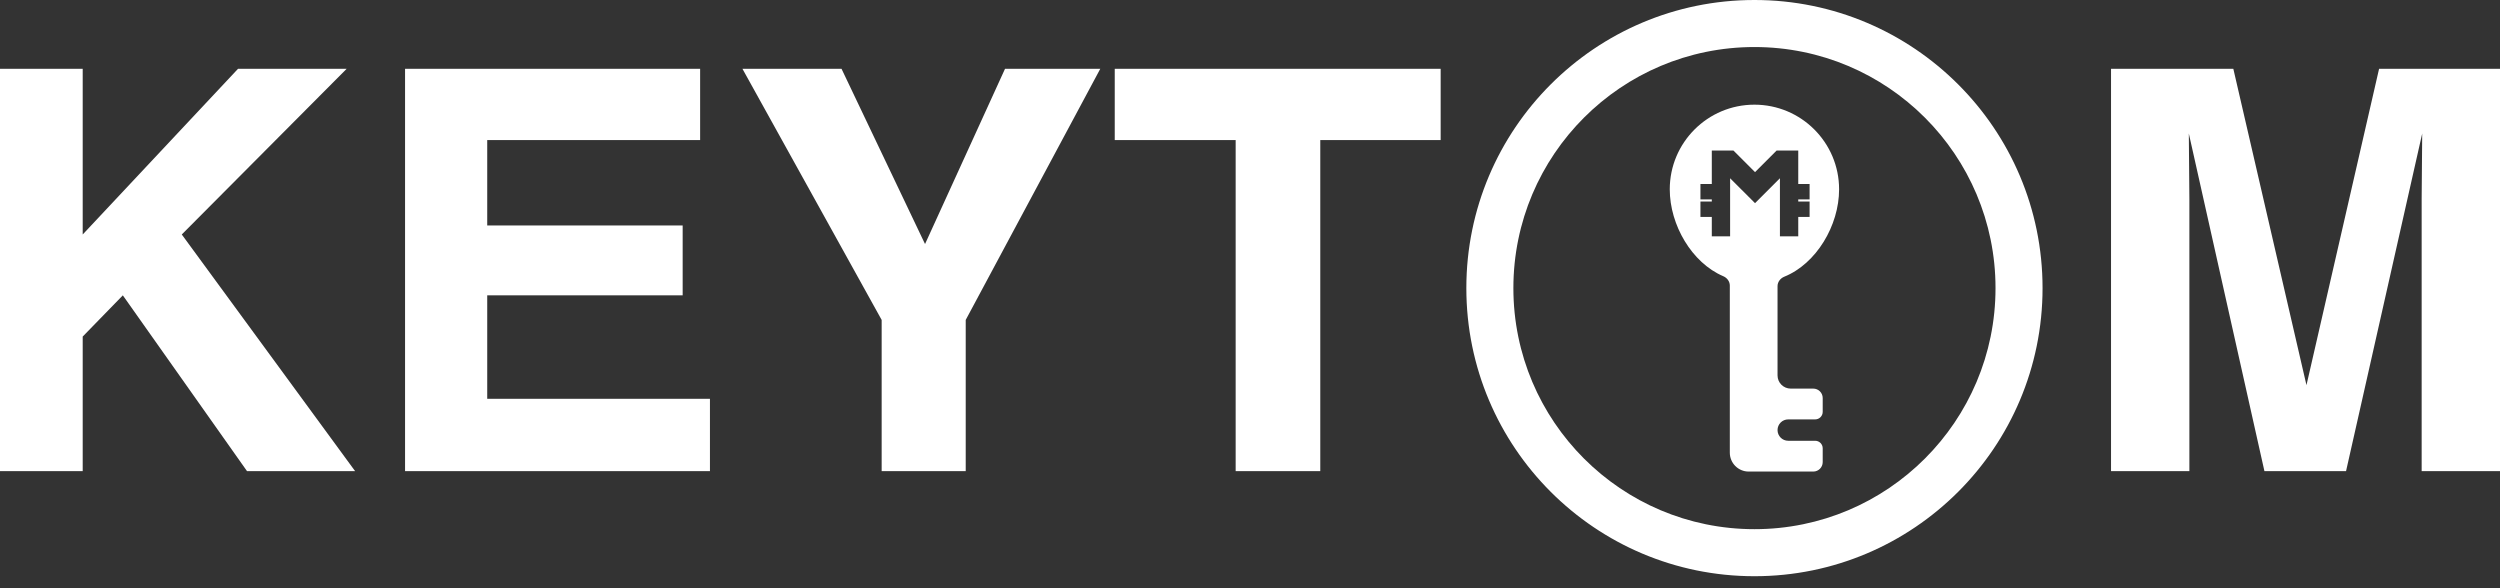 <svg width="136" height="32" viewBox="0 0 136 32" fill="none" xmlns="http://www.w3.org/2000/svg">
<rect x="0" y="0" width="136" height="32" fill="#333333" stroke="none"/>
<path d="M19.318 25.63H13.438L6.682 16.067L4.499 18.309V25.63H0V3.743H4.499V12.756L12.948 3.743H18.858L9.889 12.756L19.318 25.63ZM37.137 16.067H26.505V21.695H38.621V25.63H22.035V3.743H38.087V7.618H26.505V12.266H37.137V16.067ZM59.855 3.743L52.535 17.404V25.63H47.962V17.404L40.389 3.743H45.779L50.322 13.276L54.673 3.743H59.855ZM78.372 3.743V7.618H71.823V25.63H67.22V7.618H60.642V3.743H78.372ZM119.102 25.63H114.84V3.743H121.493L125.472 20.953L129.422 3.743H136V25.63H131.738V10.826C131.738 10.4 131.743 9.806 131.753 9.044C131.763 8.272 131.768 7.678 131.768 7.262L127.625 25.63H123.185L119.072 7.262C119.072 7.678 119.077 8.272 119.087 9.044C119.097 9.806 119.102 10.4 119.102 10.826V25.63Z" fill="white"/>
<path fill-rule="evenodd" clip-rule="evenodd" d="M95.442 2.559C88.199 2.559 82.328 8.43 82.328 15.673C82.328 22.916 88.199 28.787 95.442 28.787C102.684 28.787 108.556 22.916 108.556 15.673C108.556 8.43 102.684 2.559 95.442 2.559ZM79.769 15.673C79.769 7.017 86.786 0 95.442 0C104.097 0 111.115 7.017 111.115 15.673C111.115 24.329 104.097 31.346 95.442 31.346C86.786 31.346 79.769 24.329 79.769 15.673Z" fill="white"/>
<path fill-rule="evenodd" clip-rule="evenodd" d="M97.064 15.053C96.852 15.139 96.698 15.338 96.698 15.567V20.422C96.698 20.819 97.019 21.14 97.415 21.14H98.642C98.925 21.14 99.155 21.37 99.155 21.653V22.405C99.155 22.631 98.972 22.815 98.746 22.815H97.279C96.958 22.815 96.698 23.075 96.698 23.396C96.698 23.718 96.958 23.978 97.279 23.978H98.746C98.972 23.978 99.155 24.161 99.155 24.387V25.14C99.155 25.423 98.925 25.653 98.642 25.653H95.127C94.561 25.653 94.102 25.193 94.102 24.627V15.535C94.102 15.309 93.952 15.113 93.744 15.025C92.04 14.299 90.835 12.243 90.835 10.299C90.835 7.756 92.897 5.694 95.441 5.694C97.985 5.694 100.047 7.756 100.047 10.299C100.047 12.272 98.807 14.347 97.064 15.053ZM94.298 8.188H93.122V10.009H92.504V10.846H93.122V10.965H92.504V11.802H93.122V12.858H94.118V9.697L95.474 11.052L96.828 9.697V12.858H97.825V11.802H98.442V10.965H97.825V10.846H98.442V10.009H97.825V8.188H96.649L95.474 9.364L94.298 8.188Z" fill="white"/>
</svg>
